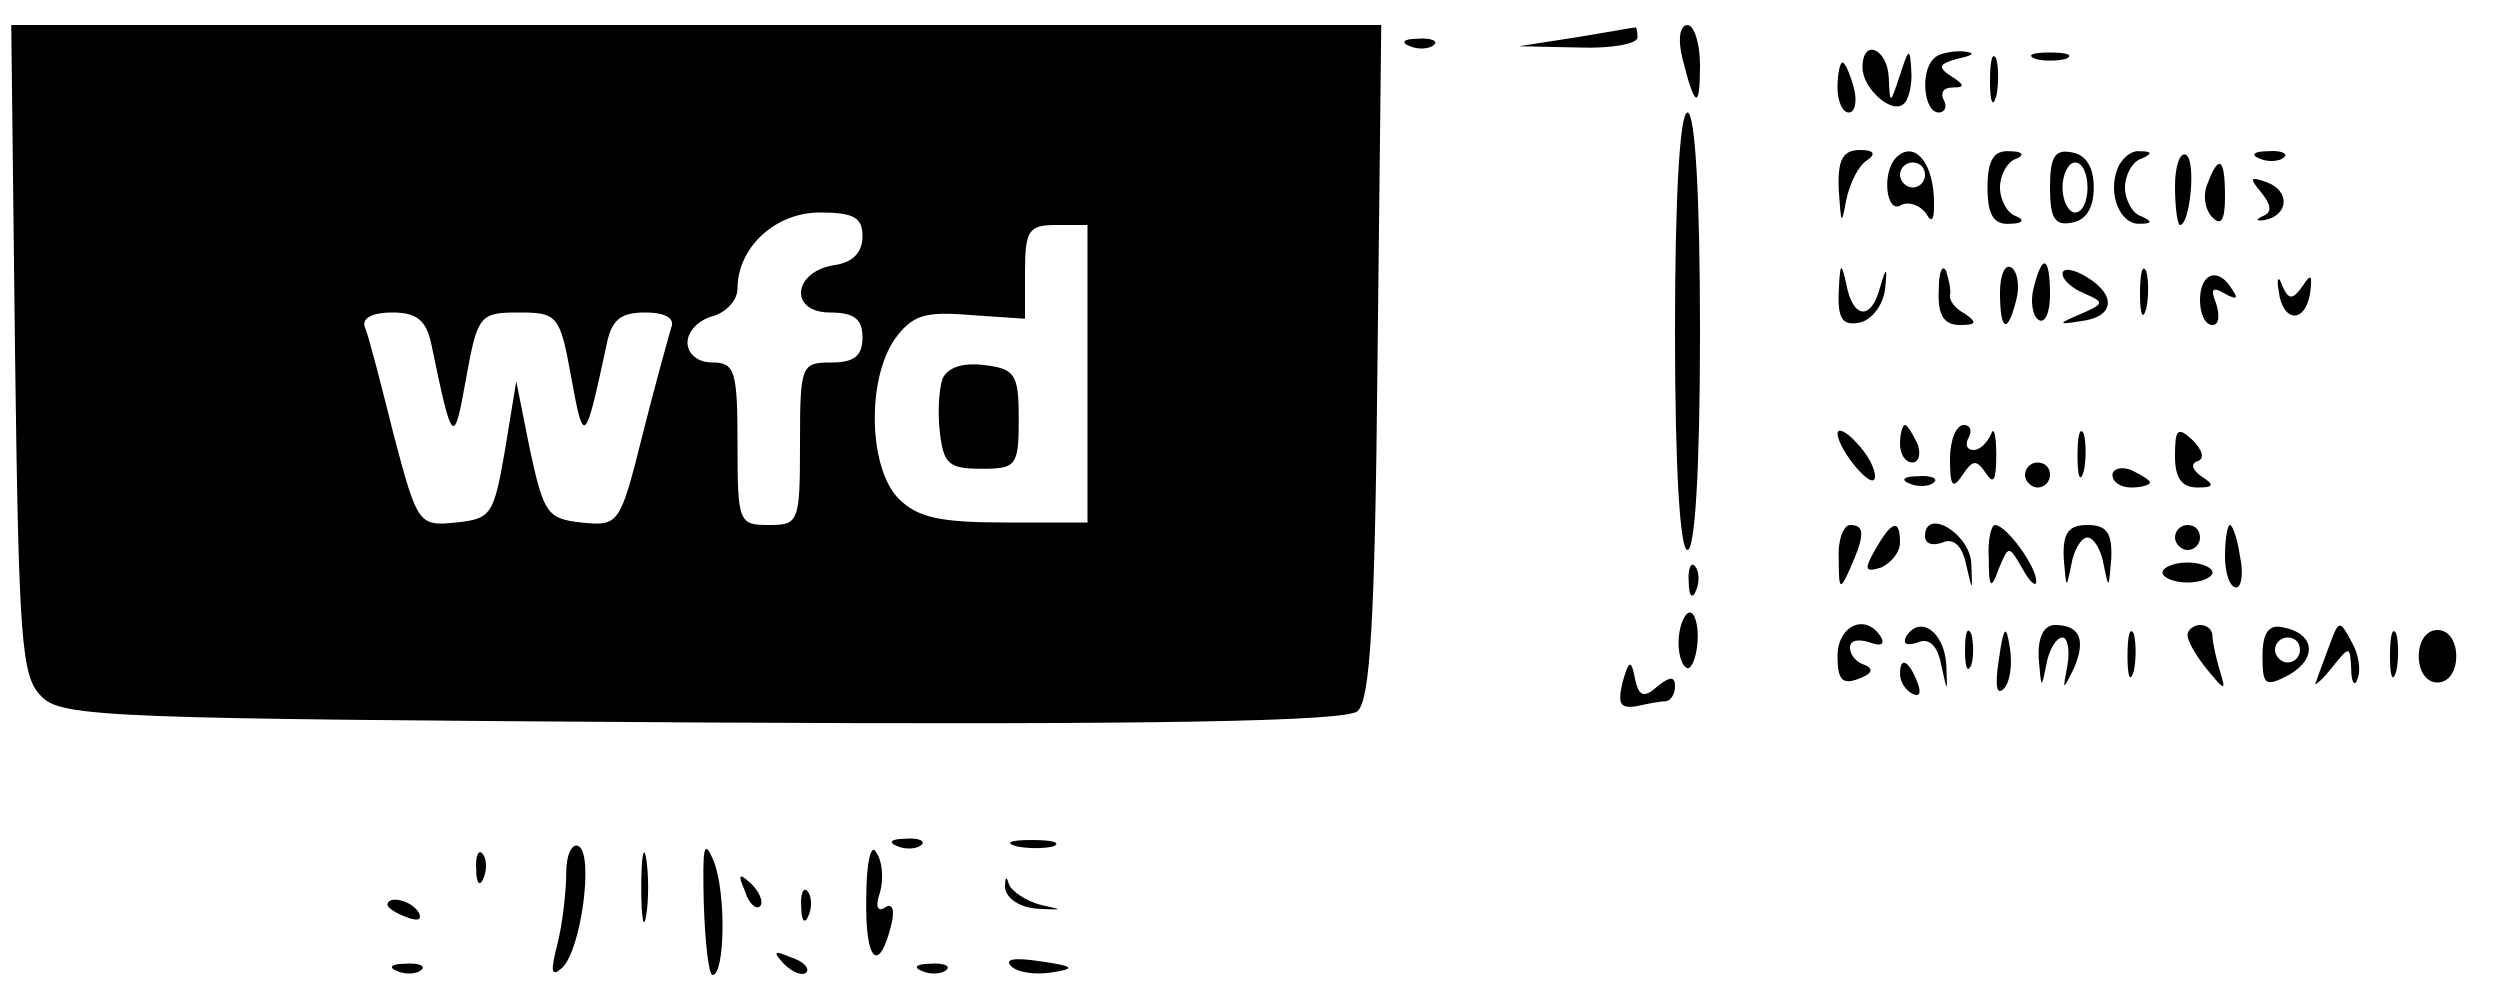 <?xml version="1.0" standalone="no"?>
<!DOCTYPE svg PUBLIC "-//W3C//DTD SVG 20010904//EN"
 "http://www.w3.org/TR/2001/REC-SVG-20010904/DTD/svg10.dtd">
<svg version="1.0" xmlns="http://www.w3.org/2000/svg"
 width="200pt" height="80pt" viewBox="0 0 200 80"
 preserveAspectRatio="xMidYMid meet">

<g transform="translate(0,80) scale(0.1,-0.1)"
fill="#000000" stroke="none">
<path d="M12 520 c3 -233 5 -261 21 -277 16 -17 54 -18 529 -21 366 -2 514 1
524 9 10 9 14 69 16 280 l3 269 -548 0 -548 0 3 -260z m678 91 c0 -13 -8 -21
-22 -23 -34 -5 -37 -38 -4 -38 19 0 26 -5 26 -20 0 -15 -7 -20 -25 -20 -24 0
-25 -2 -25 -65 0 -63 -1 -65 -25 -65 -24 0 -25 2 -25 65 0 58 -2 65 -20 65
-12 0 -20 7 -20 16 0 9 9 18 20 21 11 3 20 13 20 22 0 33 30 61 66 61 27 0 34
-4 34 -19z m180 -110 l0 -119 -66 0 c-52 0 -70 4 -85 19 -24 24 -26 95 -3 128
14 19 24 22 60 19 l44 -3 0 37 c0 34 3 38 25 38 l25 0 0 -119z m-525 24 c17
-82 18 -83 28 -27 9 50 11 52 42 52 31 0 33 -2 42 -52 10 -55 11 -54 28 25 4
21 11 27 31 27 17 0 24 -5 21 -12 -2 -7 -13 -46 -23 -86 -18 -72 -19 -73 -49
-70 -27 3 -30 7 -41 58 l-11 55 -9 -55 c-9 -52 -11 -55 -39 -58 -30 -3 -31 -2
-50 70 -10 40 -20 79 -23 86 -3 7 5 12 22 12 19 0 27 -6 31 -25z"/>
<path d="M754 497 c-3 -9 -4 -28 -2 -44 3 -24 7 -28 33 -28 28 0 30 2 30 40 0
36 -3 40 -28 43 -17 2 -29 -2 -33 -11z"/>
<path d="M1260 770 l-45 -7 48 -1 c26 -1 47 3 47 8 0 6 -1 9 -2 8 -2 0 -23 -4
-48 -8z"/>
<path d="M1346 753 c10 -40 14 -41 14 -5 0 18 -5 32 -10 32 -6 0 -8 -11 -4
-27z"/>
<path d="M1128 763 c7 -3 16 -2 19 1 4 3 -2 6 -13 5 -11 0 -14 -3 -6 -6z"/>
<path d="M1490 746 c0 -17 24 -38 33 -29 4 3 7 16 6 27 -1 18 -2 18 -9 -4 -8
-24 -8 -24 -9 -2 -1 23 -21 32 -21 8z"/>
<path d="M1547 753 c-11 -10 -8 -43 4 -43 5 0 7 5 4 10 -3 6 0 10 7 10 10 0
10 2 -1 9 -11 7 -10 10 5 14 14 3 15 5 3 6 -9 0 -19 -2 -22 -6z"/>
<path d="M1592 735 c0 -16 2 -22 5 -12 2 9 2 23 0 30 -3 6 -5 -1 -5 -18z"/>
<path d="M1628 753 c6 -2 18 -2 25 0 6 3 1 5 -13 5 -14 0 -19 -2 -12 -5z"/>
<path d="M1470 730 c0 -11 4 -20 9 -20 5 0 7 9 4 20 -3 11 -7 20 -9 20 -2 0
-4 -9 -4 -20z"/>
<path d="M1340 535 c0 -110 4 -175 10 -175 6 0 10 65 10 175 0 110 -4 175 -10
175 -6 0 -10 -65 -10 -175z"/>
<path d="M1471 648 c2 -28 2 -29 6 -8 3 14 10 28 17 32 7 5 5 8 -6 8 -14 0
-18 -8 -17 -32z"/>
<path d="M1517 674 c-12 -12 -8 -46 4 -38 6 3 15 0 20 -7 5 -9 7 -4 6 15 -2
29 -17 43 -30 30z m23 -14 c0 -5 -4 -10 -10 -10 -5 0 -10 5 -10 10 0 6 5 10
10 10 6 0 10 -4 10 -10z"/>
<path d="M1590 650 c0 -22 5 -30 18 -29 10 0 12 3 5 6 -7 2 -13 13 -13 23 0
10 6 21 13 23 7 3 5 6 -5 6 -13 1 -18 -7 -18 -29z"/>
<path d="M1640 650 c0 -25 4 -31 18 -28 11 2 17 12 17 28 0 16 -6 26 -17 28
-14 3 -18 -3 -18 -28z m30 0 c0 -11 -4 -20 -10 -20 -5 0 -10 9 -10 20 0 11 5
20 10 20 6 0 10 -9 10 -20z"/>
<path d="M1694 665 c-8 -20 2 -45 18 -44 10 0 10 2 1 6 -7 2 -13 13 -13 23 0
10 6 21 13 23 9 4 9 6 -1 6 -7 1 -15 -6 -18 -14z"/>
<path d="M1740 651 c0 -17 2 -31 4 -31 8 0 13 51 5 56 -5 3 -9 -9 -9 -25z"/>
<path d="M1808 673 c7 -3 16 -2 19 1 4 3 -2 6 -13 5 -11 0 -14 -3 -6 -6z"/>
<path d="M1766 653 c-4 -9 -2 -21 4 -27 7 -7 10 -2 10 17 0 31 -5 34 -14 10z"/>
<path d="M1809 646 c8 -10 9 -16 1 -19 -6 -3 -5 -4 2 -3 19 4 20 23 2 30 -14
5 -15 4 -5 -8z"/>
<path d="M1471 567 c-1 -22 3 -28 17 -25 9 2 18 13 20 26 2 19 1 19 -4 2 -7
-27 -22 -25 -27 3 -4 18 -5 17 -6 -6z"/>
<path d="M1551 568 c-1 -20 4 -28 17 -28 13 0 14 2 4 9 -8 4 -13 11 -12 15 1
4 -1 12 -3 19 -3 6 -6 0 -6 -15z"/>
<path d="M1600 566 c0 -31 6 -34 13 -6 3 11 1 23 -4 26 -5 3 -9 -6 -9 -20z"/>
<path d="M1627 570 c-3 -11 -1 -23 4 -26 5 -3 9 6 9 20 0 31 -6 34 -13 6z"/>
<path d="M1650 581 c0 -5 8 -12 18 -16 16 -7 15 -8 -3 -16 -19 -8 -19 -9 -1
-6 27 3 30 20 6 35 -11 7 -20 8 -20 3z"/>
<path d="M1712 565 c0 -16 2 -22 5 -12 2 9 2 23 0 30 -3 6 -5 -1 -5 -18z"/>
<path d="M1760 560 c0 -11 4 -20 10 -20 5 0 6 7 3 17 -5 12 -3 14 7 8 9 -5 11
-4 6 3 -11 19 -26 14 -26 -8z"/>
<path d="M1823 567 c3 -25 21 -26 25 -2 2 15 1 17 -6 6 -8 -11 -11 -11 -16 0
-3 9 -5 7 -3 -4z"/>
<path d="M1470 453 c1 -14 30 -48 30 -34 0 7 -7 19 -15 27 -8 9 -15 12 -15 7z"/>
<path d="M1520 445 c0 -8 4 -15 10 -15 5 0 7 7 4 15 -4 8 -8 15 -10 15 -2 0
-4 -7 -4 -15z"/>
<path d="M1560 433 c0 -22 2 -25 10 -13 8 12 11 13 19 1 6 -9 8 -5 8 15 0 16
-2 23 -4 17 -3 -7 -9 -13 -14 -13 -6 0 -7 5 -4 10 3 6 1 10 -4 10 -6 0 -11
-12 -11 -27z"/>
<path d="M1662 435 c0 -16 2 -22 5 -12 2 9 2 23 0 30 -3 6 -5 -1 -5 -18z"/>
<path d="M1740 435 c0 -17 5 -25 18 -25 13 0 14 2 3 9 -7 5 -9 10 -3 12 6 2 4
9 -4 17 -12 11 -14 9 -14 -13z"/>
<path d="M1620 420 c0 -5 5 -10 10 -10 6 0 10 5 10 10 0 6 -4 10 -10 10 -5 0
-10 -4 -10 -10z"/>
<path d="M1690 420 c0 -6 7 -10 15 -10 8 0 15 2 15 4 0 2 -7 6 -15 10 -8 3
-15 1 -15 -4z"/>
<path d="M1528 413 c7 -3 16 -2 19 1 4 3 -2 6 -13 5 -11 0 -14 -3 -6 -6z"/>
<path d="M1471 353 c0 -25 1 -26 9 -8 12 27 12 35 0 35 -5 0 -10 -12 -9 -27z"/>
<path d="M1500 360 c-9 -16 -8 -18 5 -14 8 4 15 12 15 20 0 20 -7 17 -20 -6z"/>
<path d="M1540 371 c0 -6 6 -8 14 -5 9 4 16 -3 19 -18 5 -22 5 -22 4 2 -2 24
-37 44 -37 21z"/>
<path d="M1591 353 c0 -24 2 -25 8 -8 8 19 8 19 19 0 6 -11 11 -15 11 -10 0
12 -24 45 -33 45 -3 0 -6 -12 -5 -27z"/>
<path d="M1651 353 c2 -24 2 -25 6 -5 2 12 8 22 13 22 5 0 11 -10 13 -22 4
-20 4 -19 6 5 1 21 -4 27 -19 27 -15 0 -20 -6 -19 -27z"/>
<path d="M1740 370 c0 -5 5 -10 10 -10 6 0 10 5 10 10 0 6 -4 10 -10 10 -5 0
-10 -4 -10 -10z"/>
<path d="M1780 355 c0 -14 4 -25 9 -25 4 0 6 11 3 25 -2 14 -6 25 -8 25 -2 0
-4 -11 -4 -25z"/>
<path d="M1351 334 c0 -11 3 -14 6 -6 3 7 2 16 -1 19 -3 4 -6 -2 -5 -13z"/>
<path d="M1730 342 c0 -4 9 -8 20 -8 11 0 20 4 20 8 0 4 -9 8 -20 8 -11 0 -20
-4 -20 -8z"/>
<path d="M1343 290 c-1 -11 2 -22 6 -24 3 -3 8 6 9 20 1 13 -2 24 -6 24 -4 0
-8 -9 -9 -20z"/>
<path d="M1470 275 c0 -19 4 -23 17 -18 11 4 12 8 5 11 -7 2 -12 8 -12 14 0 6
7 7 16 4 8 -3 12 -2 9 4 -12 20 -35 10 -35 -15z"/>
<path d="M1525 291 c-3 -6 0 -8 9 -5 9 4 16 -2 19 -18 5 -23 5 -23 4 1 -2 26
-21 39 -32 22z"/>
<path d="M1572 280 c0 -14 2 -19 5 -12 2 6 2 18 0 25 -3 6 -5 1 -5 -13z"/>
<path d="M1599 272 c-3 -20 -2 -29 4 -23 5 5 7 19 5 32 -3 20 -5 19 -9 -9z"/>
<path d="M1631 273 c2 -24 2 -25 6 -5 2 12 8 22 13 22 4 0 6 -10 4 -22 -4 -21
-4 -21 5 -3 10 23 5 35 -15 35 -9 0 -14 -10 -13 -27z"/>
<path d="M1702 275 c0 -16 2 -22 5 -12 2 9 2 23 0 30 -3 6 -5 -1 -5 -18z"/>
<path d="M1750 292 c0 -5 7 -17 16 -28 14 -17 15 -17 10 -1 -3 10 -6 23 -6 28
0 5 -4 9 -10 9 -5 0 -10 -4 -10 -8z"/>
<path d="M1810 275 c0 -23 2 -25 21 -15 23 13 21 33 -4 38 -12 3 -17 -4 -17
-23z m30 5 c0 -5 -4 -10 -10 -10 -5 0 -10 5 -10 10 0 6 5 10 10 10 6 0 10 -4
10 -10z"/>
<path d="M1864 285 c-4 -11 -9 -24 -11 -30 -3 -5 3 -1 11 9 16 20 16 20 17 0
0 -10 3 -14 5 -7 3 7 1 20 -5 30 -9 17 -10 17 -17 -2z"/>
<path d="M1912 275 c0 -16 2 -22 5 -12 2 9 2 23 0 30 -3 6 -5 -1 -5 -18z"/>
<path d="M1935 275 c0 -12 6 -21 15 -21 9 0 15 9 15 21 0 12 -6 21 -15 21 -9
0 -15 -9 -15 -21z"/>
<path d="M1298 254 c-4 -17 -2 -21 11 -19 9 2 19 4 24 4 4 1 7 6 7 12 0 8 -4
8 -14 0 -11 -10 -15 -8 -18 6 -3 16 -5 15 -10 -3z"/>
<path d="M1520 261 c0 -6 4 -13 10 -16 6 -3 7 1 4 9 -7 18 -14 21 -14 7z"/>
<path d="M453 102 c0 -15 -3 -41 -7 -57 -6 -23 -5 -27 4 -19 15 15 25 90 13
97 -5 3 -10 -6 -10 -21z"/>
<path d="M513 90 c0 -25 2 -35 4 -22 2 12 2 32 0 45 -2 12 -4 2 -4 -23z"/>
<path d="M563 78 c1 -32 4 -58 7 -58 10 0 11 66 1 91 -8 19 -9 12 -8 -33z"/>
<path d="M693 81 c-1 -50 10 -61 20 -21 3 12 1 18 -5 14 -6 -4 -8 1 -4 12 3
11 2 25 -3 32 -4 8 -8 -7 -8 -37z"/>
<path d="M718 123 c7 -3 16 -2 19 1 4 3 -2 6 -13 5 -11 0 -14 -3 -6 -6z"/>
<path d="M813 123 c9 -2 23 -2 30 0 6 3 -1 5 -18 5 -16 0 -22 -2 -12 -5z"/>
<path d="M381 104 c0 -11 3 -14 6 -6 3 7 2 16 -1 19 -3 4 -6 -2 -5 -13z"/>
<path d="M804 90 c1 -9 12 -16 26 -17 21 -1 21 -1 3 3 -12 3 -24 11 -26 17 -2
7 -3 5 -3 -3z"/>
<path d="M596 87 c3 -10 9 -15 12 -12 3 3 0 11 -7 18 -10 9 -11 8 -5 -6z"/>
<path d="M641 74 c0 -11 3 -14 6 -6 3 7 2 16 -1 19 -3 4 -6 -2 -5 -13z"/>
<path d="M310 76 c0 -2 7 -7 16 -10 8 -3 12 -2 9 4 -6 10 -25 14 -25 6z"/>
<path d="M627 29 c7 -7 15 -10 18 -7 3 3 -2 9 -12 12 -14 6 -15 5 -6 -5z"/>
<path d="M809 27 c5 -5 19 -7 32 -5 20 3 19 5 -9 9 -20 3 -29 2 -23 -4z"/>
<path d="M318 23 c7 -3 16 -2 19 1 4 3 -2 6 -13 5 -11 0 -14 -3 -6 -6z"/>
<path d="M738 23 c7 -3 16 -2 19 1 4 3 -2 6 -13 5 -11 0 -14 -3 -6 -6z"/>
</g>
</svg>
